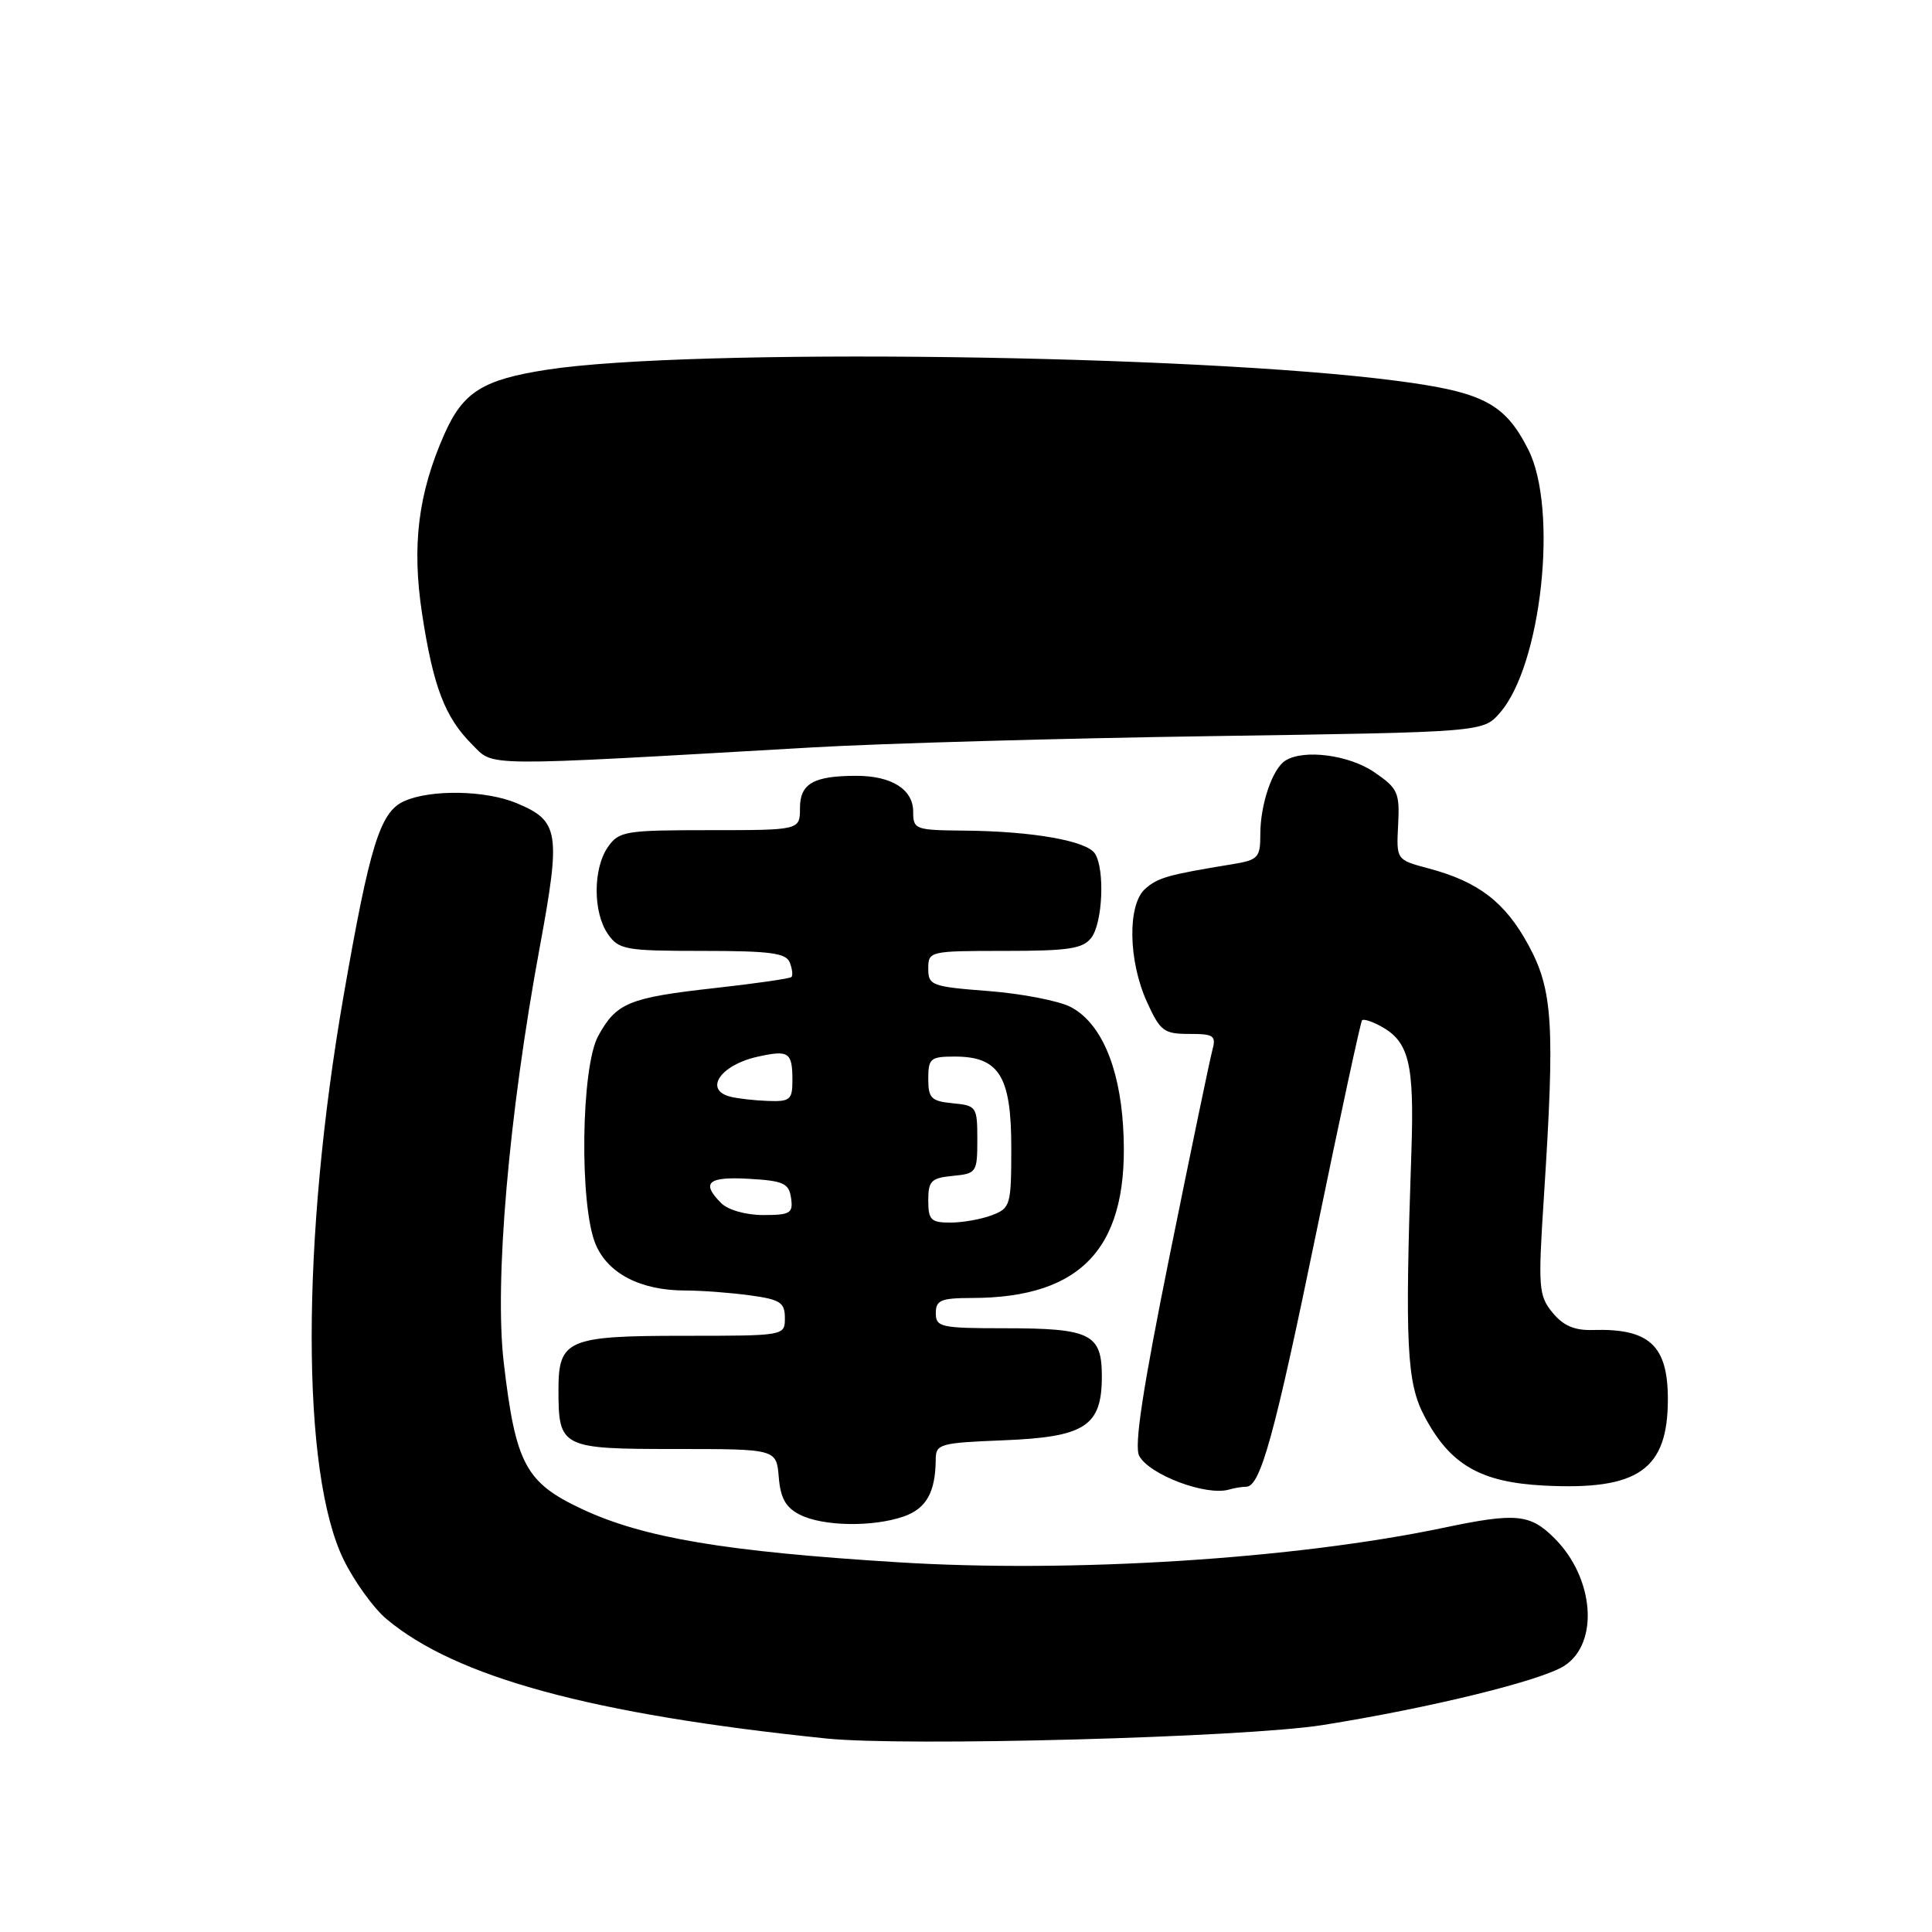 <?xml version="1.0" encoding="UTF-8" standalone="no"?>
<!DOCTYPE svg PUBLIC "-//W3C//DTD SVG 1.1//EN" "http://www.w3.org/Graphics/SVG/1.1/DTD/svg11.dtd" >
<svg xmlns="http://www.w3.org/2000/svg" xmlns:xlink="http://www.w3.org/1999/xlink" version="1.1" viewBox="0 0 256 256">
 <g >
 <path fill="currentColor"
d=" M 175.25 228.58 C 189.51 226.31 204.31 222.68 207.31 220.71 C 211.92 217.70 211.24 209.08 205.98 203.83 C 202.75 200.60 200.89 200.42 191.32 202.43 C 171.56 206.58 142.11 208.45 119.00 207.01 C 96.12 205.59 85.33 203.78 77.21 200.00 C 69.64 196.47 68.33 194.03 66.75 180.56 C 65.50 169.83 67.41 147.75 71.51 125.56 C 74.34 110.24 74.10 108.78 68.45 106.42 C 64.34 104.70 57.02 104.58 53.53 106.17 C 50.36 107.61 49.00 112.00 45.53 131.93 C 39.89 164.32 39.89 195.12 45.53 206.66 C 46.95 209.55 49.49 213.08 51.19 214.51 C 60.39 222.25 78.45 227.16 109.50 230.36 C 119.97 231.44 164.92 230.22 175.25 228.58 Z  M 119.75 200.94 C 122.75 199.89 123.96 197.73 123.99 193.35 C 124.00 191.34 124.57 191.18 132.90 190.85 C 143.79 190.42 146.00 188.99 146.00 182.38 C 146.00 176.73 144.51 176.00 133.07 176.00 C 124.67 176.00 124.00 175.85 124.00 174.00 C 124.00 172.28 124.67 172.00 128.75 171.99 C 143.64 171.98 149.78 165.04 148.82 149.30 C 148.33 141.21 145.81 135.47 141.85 133.42 C 140.27 132.61 135.38 131.66 130.99 131.32 C 123.44 130.74 123.00 130.57 123.00 128.35 C 123.00 126.04 123.16 126.00 133.14 126.00 C 141.62 126.00 143.50 125.71 144.61 124.25 C 146.11 122.27 146.42 115.21 145.09 113.11 C 144.01 111.41 136.80 110.14 127.75 110.06 C 121.26 110.00 121.00 109.91 121.00 107.54 C 121.00 104.60 118.14 102.80 113.48 102.80 C 107.80 102.80 106.00 103.83 106.00 107.07 C 106.00 110.00 106.00 110.00 94.06 110.00 C 82.85 110.00 82.02 110.14 80.56 112.22 C 78.56 115.08 78.56 120.92 80.56 123.78 C 82.00 125.84 82.88 126.00 93.09 126.00 C 102.06 126.00 104.17 126.28 104.65 127.54 C 104.98 128.39 105.08 129.25 104.87 129.46 C 104.67 129.67 100.07 130.33 94.66 130.93 C 83.31 132.20 81.67 132.88 79.26 137.28 C 76.98 141.45 76.76 159.74 78.92 164.87 C 80.56 168.77 84.90 171.00 90.83 171.00 C 92.97 171.00 96.81 171.29 99.36 171.64 C 103.39 172.19 104.00 172.58 104.00 174.64 C 104.00 177.00 104.00 177.00 90.57 177.00 C 75.21 177.00 74.00 177.52 74.00 184.14 C 74.00 191.83 74.34 192.00 89.47 192.00 C 102.88 192.00 102.88 192.00 103.19 195.73 C 103.42 198.53 104.12 199.77 106.00 200.71 C 109.07 202.26 115.66 202.36 119.75 200.94 Z  M 165.13 197.00 C 167.01 197.00 168.89 190.18 174.48 163.00 C 177.59 147.90 180.29 135.38 180.48 135.19 C 180.67 134.99 181.76 135.33 182.89 135.94 C 186.70 137.98 187.41 140.85 187.02 152.50 C 186.14 178.22 186.39 183.21 188.75 187.67 C 192.16 194.11 196.17 196.42 204.66 196.85 C 217.09 197.48 221.00 194.74 221.00 185.40 C 221.00 178.28 218.54 176.01 211.09 176.23 C 208.62 176.31 207.15 175.67 205.71 173.92 C 203.87 171.66 203.79 170.66 204.58 158.50 C 206.05 135.75 205.77 131.18 202.51 125.20 C 199.42 119.52 195.89 116.82 189.26 115.06 C 185.02 113.93 185.02 113.93 185.26 109.29 C 185.48 105.02 185.23 104.46 182.10 102.32 C 178.74 100.02 172.74 99.24 170.31 100.79 C 168.60 101.87 167.00 106.58 167.00 110.52 C 167.00 113.66 166.73 113.95 163.25 114.52 C 154.79 115.90 153.42 116.29 151.75 117.77 C 149.38 119.86 149.49 127.28 151.97 132.75 C 153.73 136.63 154.22 137.00 157.57 137.00 C 160.88 137.00 161.18 137.21 160.62 139.25 C 160.29 140.49 157.76 152.66 155.00 166.30 C 151.41 184.07 150.26 191.62 150.95 192.91 C 152.30 195.42 159.81 198.25 162.83 197.38 C 163.56 197.17 164.60 197.00 165.13 197.00 Z  M 107.75 99.03 C 116.96 98.50 140.70 97.83 160.50 97.54 C 196.50 97.01 196.50 97.01 198.73 94.47 C 204.27 88.17 206.50 67.44 202.50 59.56 C 199.39 53.44 196.54 51.95 184.99 50.45 C 158.15 46.96 91.38 46.09 72.53 48.98 C 63.97 50.30 61.36 51.93 58.88 57.53 C 55.40 65.40 54.55 72.30 55.93 81.34 C 57.41 91.01 58.96 95.05 62.55 98.64 C 65.52 101.61 63.14 101.59 107.75 99.03 Z  M 123.00 159.06 C 123.00 156.48 123.39 156.09 126.25 155.81 C 129.39 155.51 129.50 155.35 129.50 151.00 C 129.50 146.65 129.39 146.49 126.25 146.19 C 123.39 145.91 123.00 145.52 123.00 142.94 C 123.00 140.25 123.29 140.00 126.50 140.00 C 132.38 140.00 134.00 142.59 134.00 152.02 C 134.00 159.72 133.89 160.09 131.43 161.02 C 130.02 161.56 127.55 162.00 125.93 162.00 C 123.35 162.00 123.00 161.65 123.00 159.06 Z  M 95.57 159.43 C 92.85 156.71 93.79 155.88 99.25 156.20 C 103.82 156.46 104.54 156.79 104.82 158.75 C 105.11 160.76 104.72 161.00 101.14 161.00 C 98.84 161.00 96.48 160.33 95.57 159.43 Z  M 96.75 145.31 C 93.25 144.40 95.45 141.14 100.30 140.04 C 104.53 139.09 105.00 139.40 105.00 143.17 C 105.00 145.72 104.68 145.99 101.75 145.88 C 99.96 145.82 97.71 145.56 96.75 145.31 Z "/>
</g>
</svg>